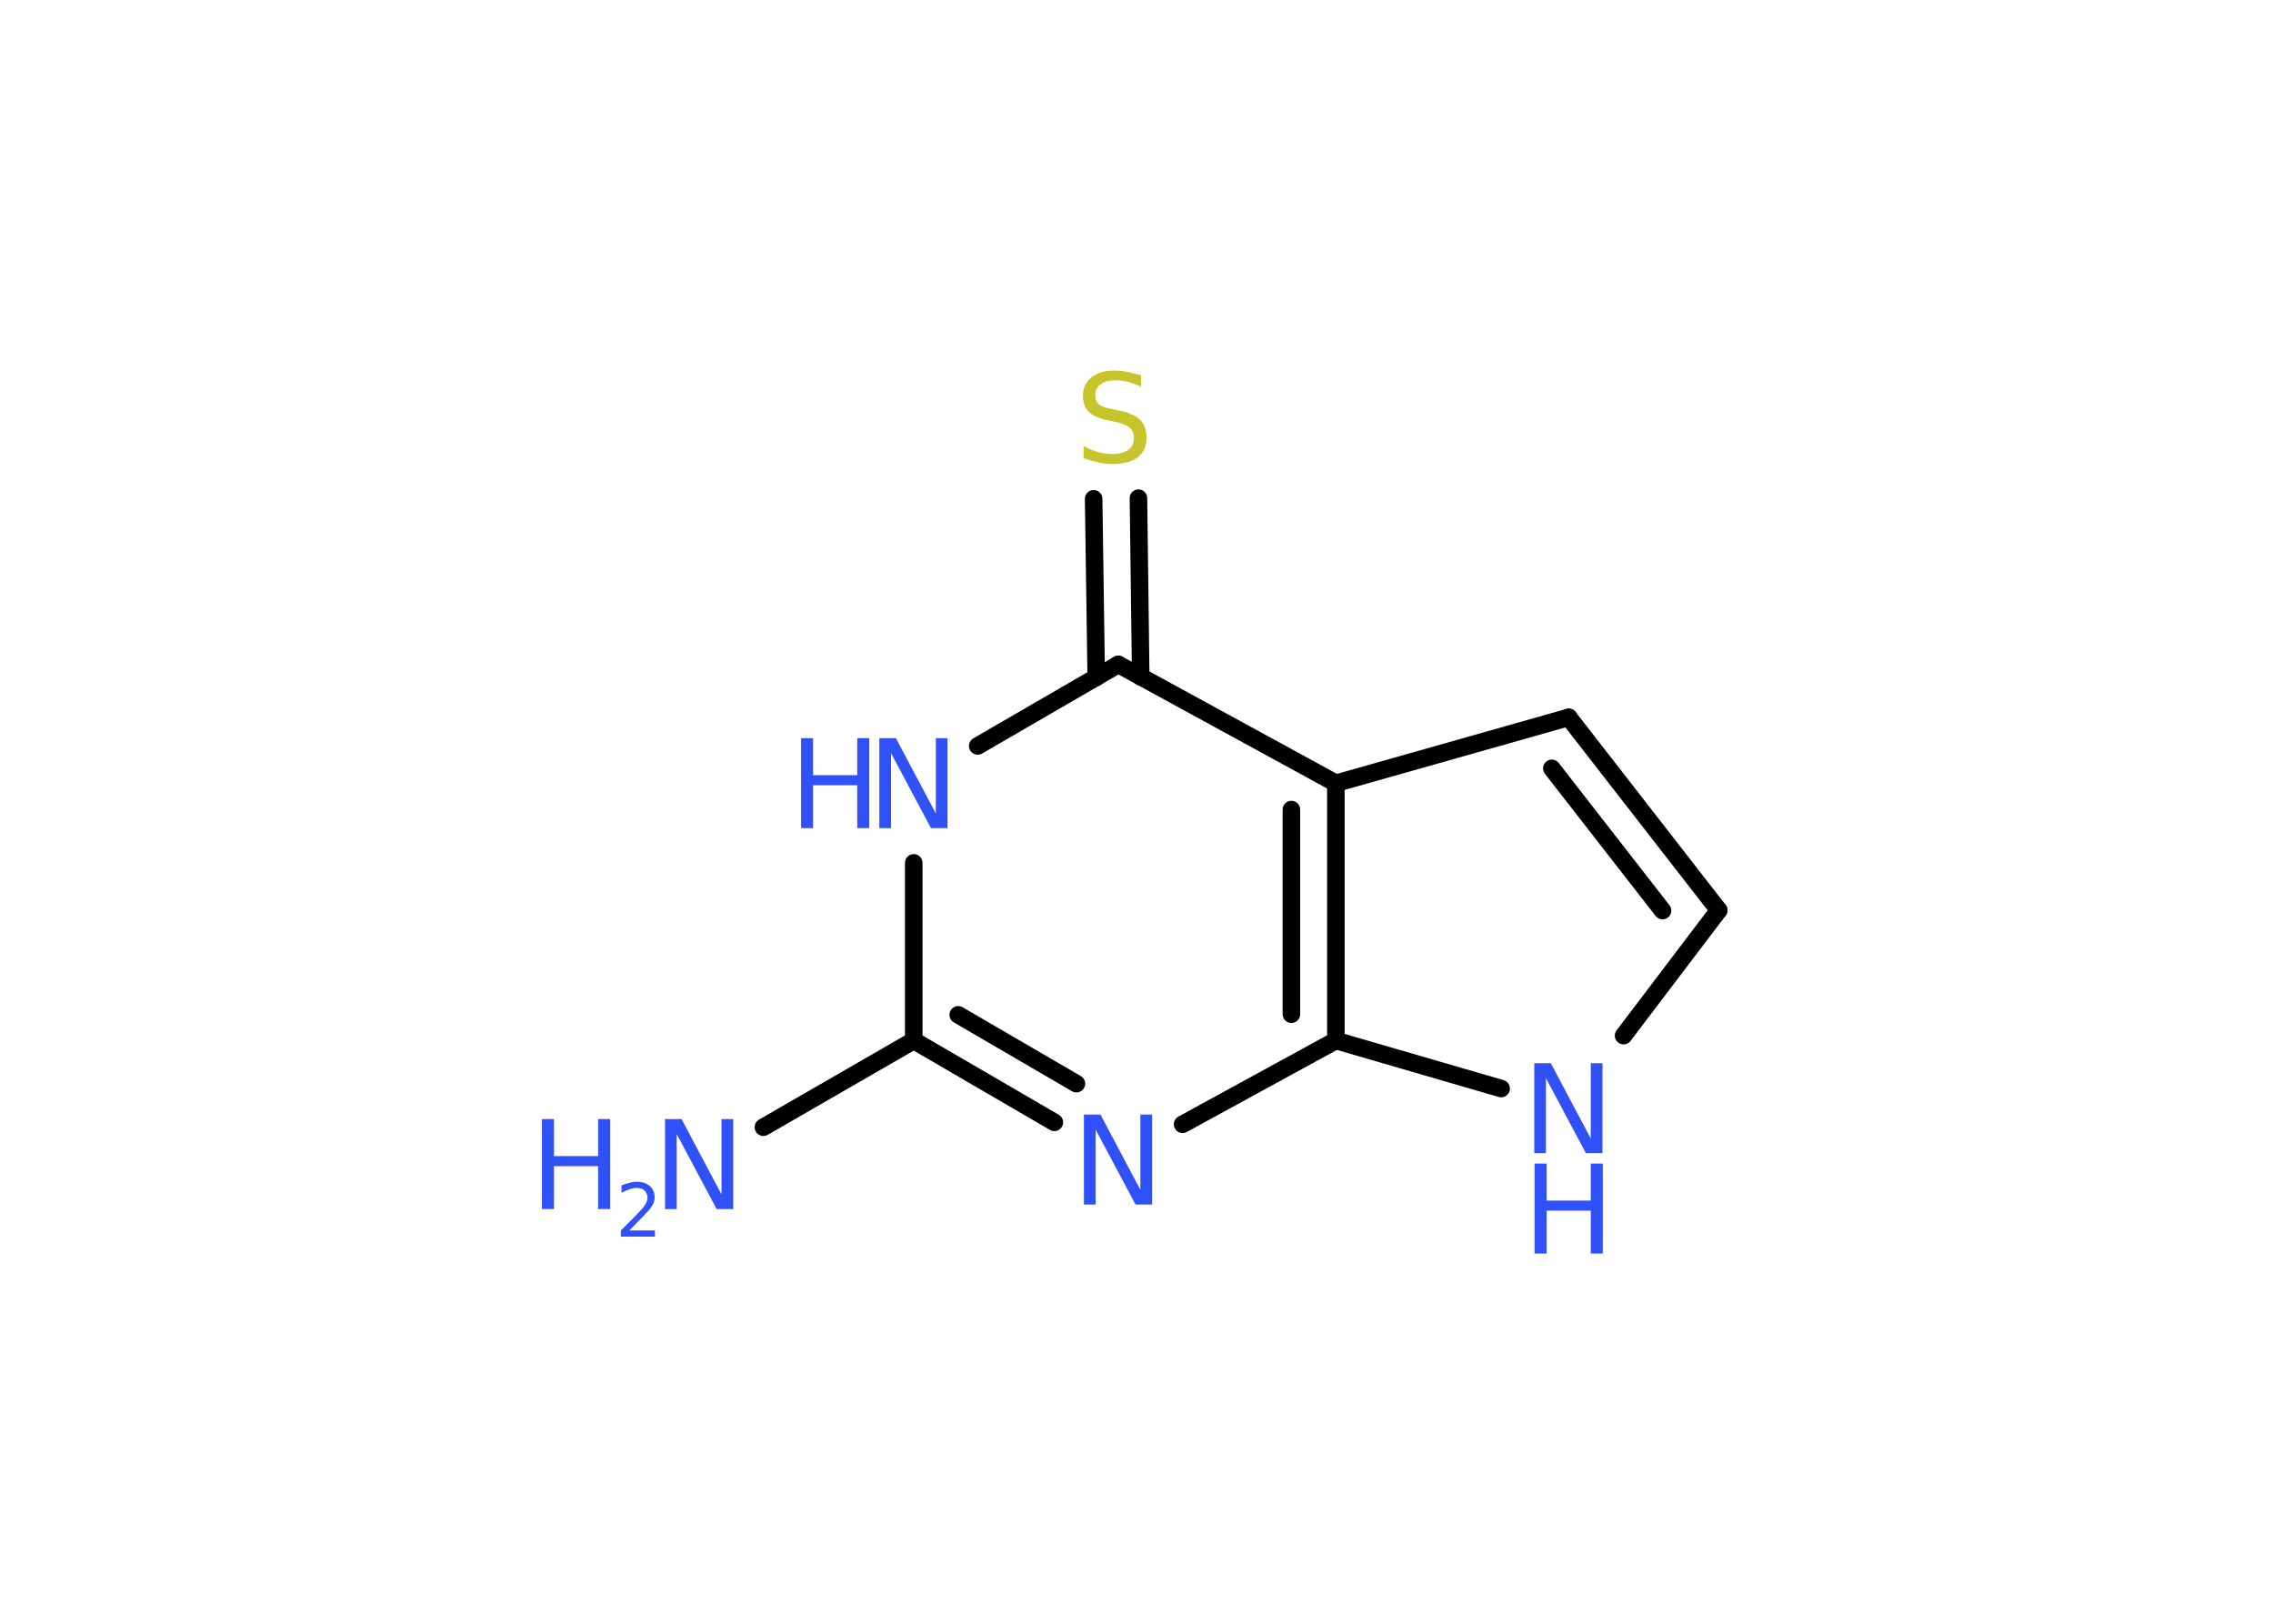<?xml version='1.0' encoding='UTF-8'?>
<!DOCTYPE svg PUBLIC "-//W3C//DTD SVG 1.1//EN" "http://www.w3.org/Graphics/SVG/1.1/DTD/svg11.dtd">
<svg version='1.2' xmlns='http://www.w3.org/2000/svg' xmlns:xlink='http://www.w3.org/1999/xlink' width='70.0mm' height='50.0mm' viewBox='0 0 70.0 50.0'>
  <desc>Generated by the Chemistry Development Kit (http://github.com/cdk)</desc>
  <g stroke-linecap='round' stroke-linejoin='round' stroke='#000000' stroke-width='.54' fill='#3050F8'>
    <rect x='.0' y='.0' width='70.0' height='50.0' fill='#FFFFFF' stroke='none'/>
    <g id='mol1' class='mol'>
      <line id='mol1bnd1' class='bond' x1='23.51' y1='34.71' x2='28.14' y2='32.04'/>
      <g id='mol1bnd2' class='bond'>
        <line x1='28.14' y1='32.04' x2='32.47' y2='34.56'/>
        <line x1='29.51' y1='31.25' x2='33.15' y2='33.37'/>
      </g>
      <line id='mol1bnd3' class='bond' x1='36.42' y1='34.62' x2='41.14' y2='32.04'/>
      <line id='mol1bnd4' class='bond' x1='41.14' y1='32.04' x2='46.23' y2='33.52'/>
      <line id='mol1bnd5' class='bond' x1='50.0' y1='31.89' x2='52.93' y2='28.03'/>
      <g id='mol1bnd6' class='bond'>
        <line x1='52.93' y1='28.03' x2='48.31' y2='22.09'/>
        <line x1='51.2' y1='28.04' x2='47.79' y2='23.66'/>
      </g>
      <line id='mol1bnd7' class='bond' x1='48.31' y1='22.09' x2='41.14' y2='24.12'/>
      <g id='mol1bnd8' class='bond'>
        <line x1='41.14' y1='32.04' x2='41.14' y2='24.12'/>
        <line x1='39.77' y1='31.23' x2='39.77' y2='24.93'/>
      </g>
      <line id='mol1bnd9' class='bond' x1='41.14' y1='24.12' x2='34.44' y2='20.46'/>
      <g id='mol1bnd10' class='bond'>
        <line x1='33.76' y1='20.86' x2='33.68' y2='15.36'/>
        <line x1='35.13' y1='20.84' x2='35.06' y2='15.34'/>
      </g>
      <line id='mol1bnd11' class='bond' x1='34.44' y1='20.46' x2='30.11' y2='22.97'/>
      <line id='mol1bnd12' class='bond' x1='28.14' y1='32.04' x2='28.14' y2='26.57'/>
      <g id='mol1atm1' class='atom'>
        <path d='M20.49 34.46h.5l1.23 2.32v-2.32h.36v2.77h-.51l-1.23 -2.31v2.31h-.36v-2.77z' stroke='none'/>
        <path d='M16.69 34.46h.37v1.14h1.36v-1.14h.37v2.77h-.37v-1.32h-1.36v1.32h-.37v-2.77z' stroke='none'/>
        <path d='M19.39 37.89h.78v.19h-1.05v-.19q.13 -.13 .35 -.35q.22 -.22 .28 -.29q.11 -.12 .15 -.21q.04 -.08 .04 -.16q.0 -.13 -.09 -.22q-.09 -.08 -.24 -.08q-.11 .0 -.22 .04q-.12 .04 -.25 .11v-.23q.14 -.05 .25 -.08q.12 -.03 .21 -.03q.26 .0 .41 .13q.15 .13 .15 .35q.0 .1 -.04 .19q-.04 .09 -.14 .21q-.03 .03 -.18 .19q-.15 .15 -.42 .43z' stroke='none'/>
      </g>
      <path id='mol1atm3' class='atom' d='M33.39 34.32h.5l1.23 2.32v-2.32h.36v2.77h-.51l-1.23 -2.31v2.31h-.36v-2.77z' stroke='none'/>
      <g id='mol1atm5' class='atom'>
        <path d='M47.26 32.74h.5l1.23 2.32v-2.32h.36v2.77h-.51l-1.23 -2.31v2.31h-.36v-2.77z' stroke='none'/>
        <path d='M47.26 35.83h.37v1.14h1.36v-1.14h.37v2.77h-.37v-1.32h-1.36v1.32h-.37v-2.77z' stroke='none'/>
      </g>
      <path id='mol1atm10' class='atom' d='M35.14 11.55v.36q-.21 -.1 -.4 -.15q-.19 -.05 -.37 -.05q-.31 .0 -.47 .12q-.17 .12 -.17 .34q.0 .18 .11 .28q.11 .09 .42 .15l.23 .05q.42 .08 .62 .28q.2 .2 .2 .54q.0 .4 -.27 .61q-.27 .21 -.79 .21q-.2 .0 -.42 -.05q-.22 -.05 -.46 -.13v-.38q.23 .13 .45 .19q.22 .06 .43 .06q.32 .0 .5 -.13q.17 -.13 .17 -.36q.0 -.21 -.13 -.32q-.13 -.11 -.41 -.17l-.23 -.05q-.42 -.08 -.61 -.26q-.19 -.18 -.19 -.49q.0 -.37 .26 -.58q.26 -.21 .71 -.21q.19 .0 .39 .04q.2 .04 .41 .1z' stroke='none' fill='#C6C62C'/>
      <g id='mol1atm11' class='atom'>
        <path d='M27.09 22.73h.5l1.23 2.32v-2.32h.36v2.77h-.51l-1.23 -2.31v2.31h-.36v-2.77z' stroke='none'/>
        <path d='M24.67 22.73h.37v1.14h1.36v-1.14h.37v2.77h-.37v-1.32h-1.36v1.32h-.37v-2.77z' stroke='none'/>
      </g>
    </g>
  </g>
</svg>
